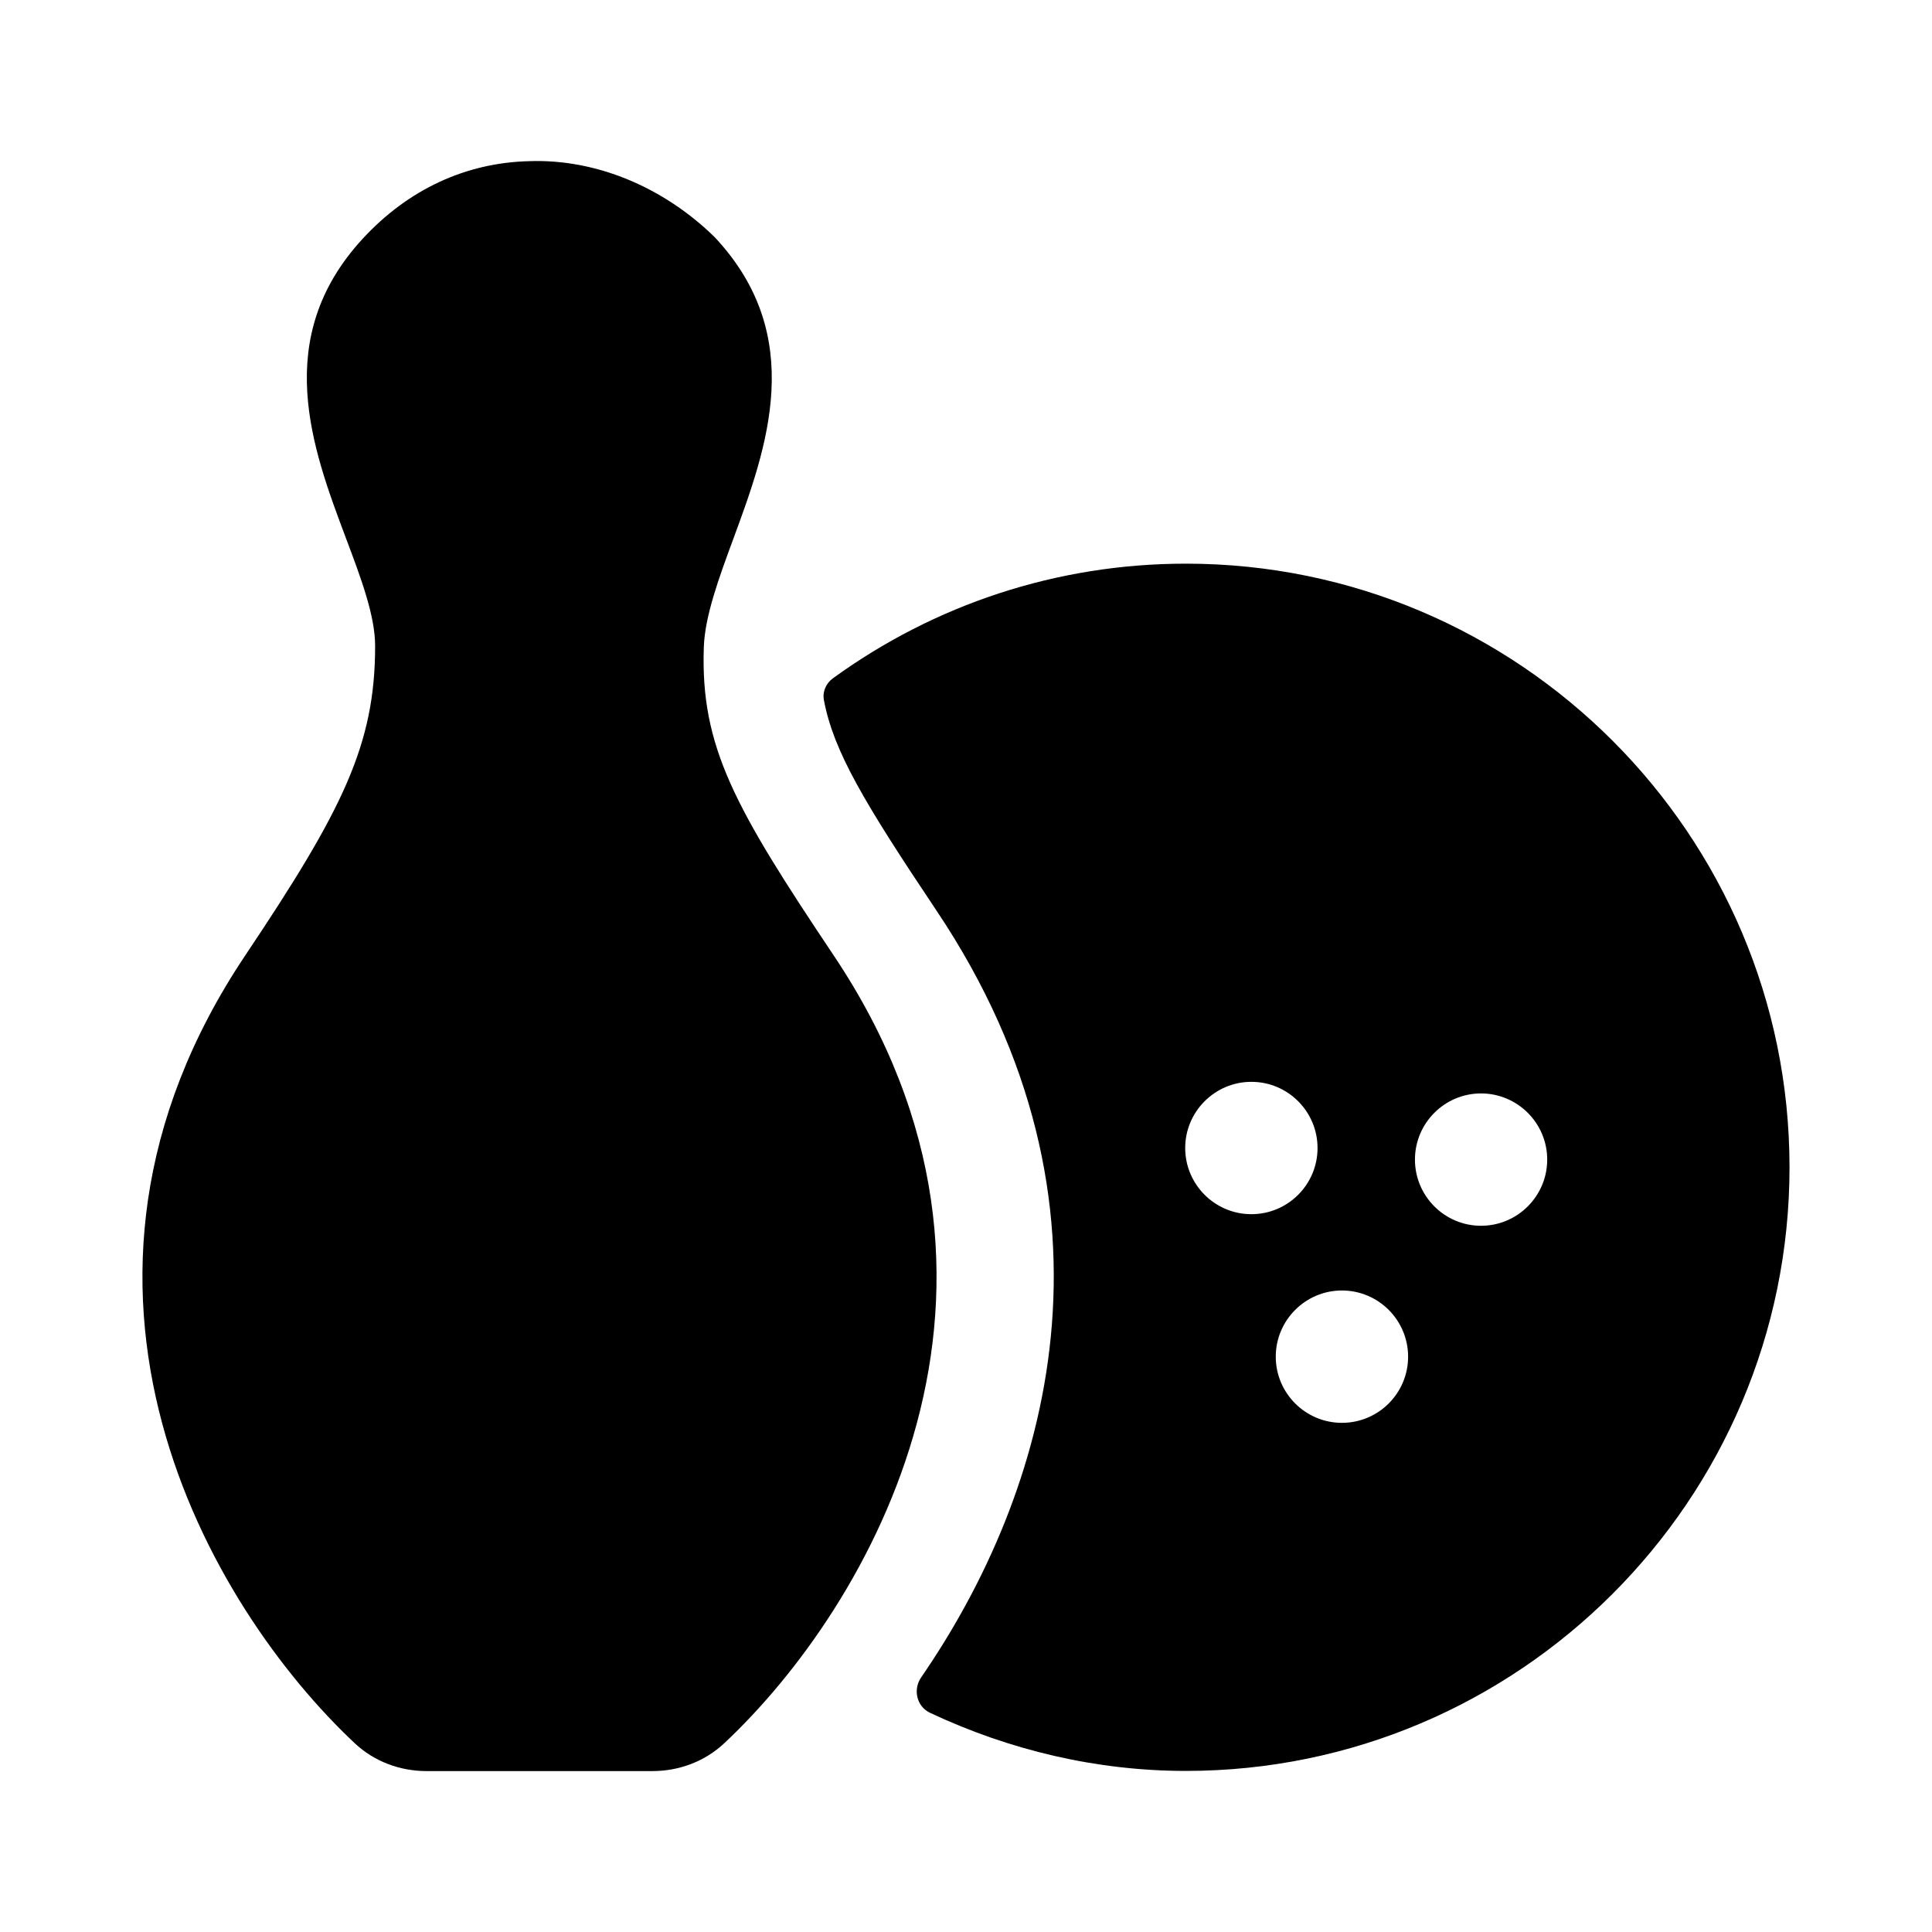 <svg width="24" height="24" viewBox="0 0 24 24" fill="none" xmlns="http://www.w3.org/2000/svg">
<path fill-rule="evenodd" clip-rule="evenodd" d="M18.398 15.227C17.945 15.227 17.577 14.858 17.577 14.405C17.577 13.952 17.945 13.583 18.398 13.583C18.851 13.583 19.22 13.952 19.22 14.405C19.22 14.858 18.851 15.227 18.398 15.227ZM16.67 17.675C16.217 17.675 15.848 17.307 15.848 16.853C15.848 16.4 16.217 16.031 16.67 16.031C17.124 16.031 17.492 16.4 17.492 16.853C17.492 17.307 17.124 17.675 16.67 17.675ZM14.723 14.261C14.723 13.808 15.092 13.439 15.545 13.439C15.999 13.439 16.367 13.808 16.367 14.261C16.367 14.715 15.999 15.083 15.545 15.083C15.092 15.083 14.723 14.715 14.723 14.261ZM14.731 7.002C13.127 7.002 11.607 7.511 10.347 8.426C10.261 8.488 10.215 8.593 10.235 8.697C10.354 9.332 10.736 9.971 11.633 11.311C14.104 14.999 13.014 18.557 11.443 20.837C11.339 20.988 11.387 21.199 11.553 21.277C12.543 21.743 13.626 21.999 14.731 21.999C18.866 21.999 22.23 18.635 22.23 14.5C22.23 10.366 18.866 7.002 14.731 7.002Z" fill="black"/>
<path fill-rule="evenodd" clip-rule="evenodd" d="M10.356 11.868C9.127 10.032 8.701 9.279 8.743 8.041C8.756 7.655 8.928 7.186 9.111 6.69C9.523 5.572 10.035 4.18 8.878 2.946C8.244 2.325 7.404 1.972 6.574 2.002C5.785 2.021 5.07 2.354 4.506 2.965C3.365 4.202 3.88 5.574 4.294 6.676C4.482 7.175 4.66 7.646 4.66 8.024C4.66 9.252 4.257 10.061 3.047 11.868C0.281 15.998 2.602 19.965 4.412 21.66C4.649 21.88 4.964 22.001 5.299 22.001H8.104C8.441 22.001 8.756 21.879 8.994 21.658C10.801 19.965 13.123 15.998 10.356 11.868Z" fill="black"/>
</svg>